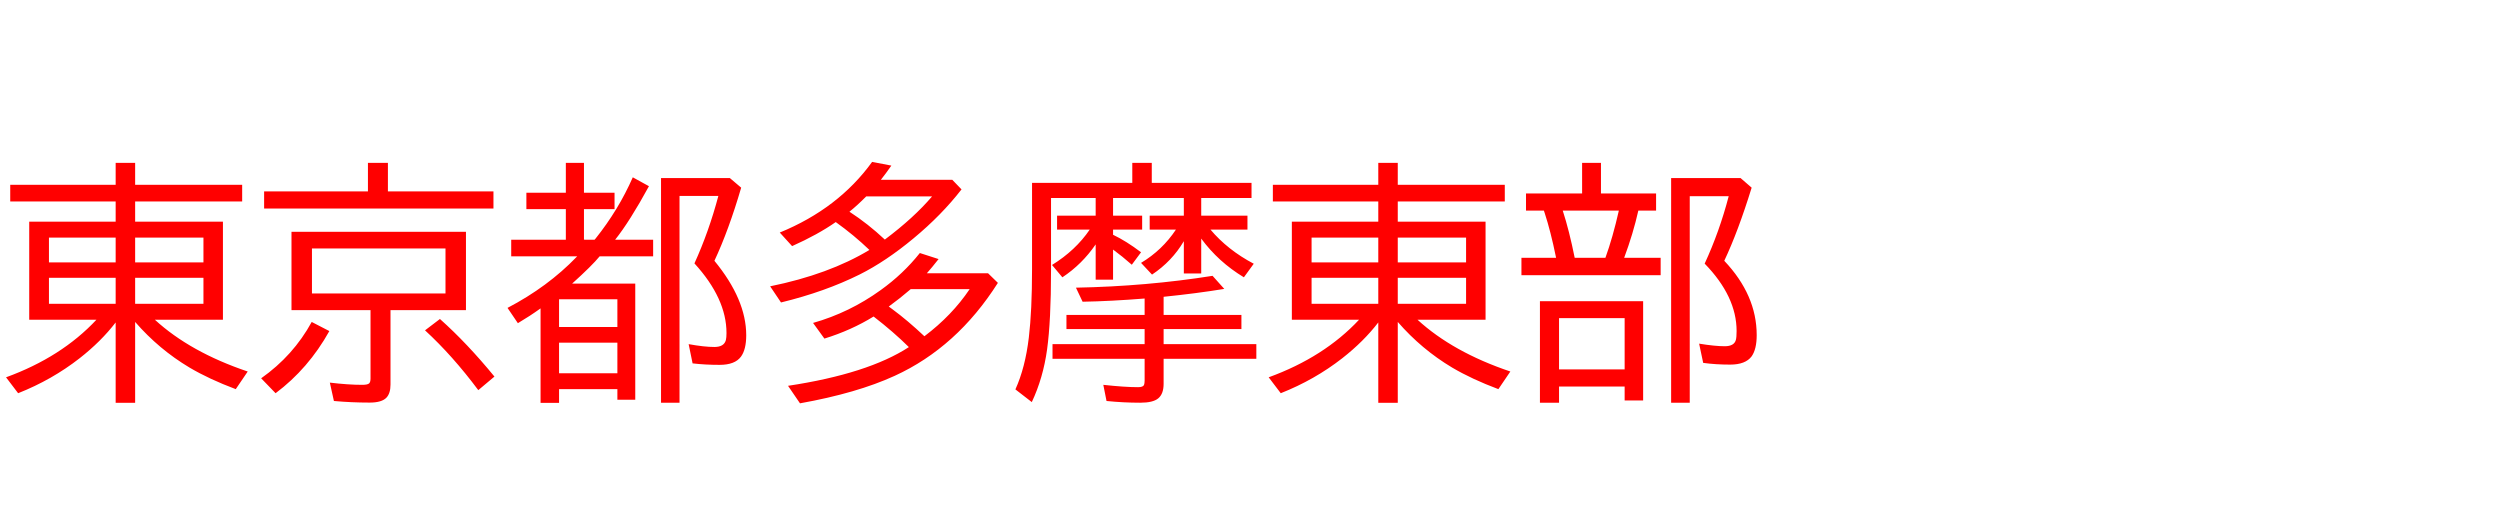 <svg xmlns="http://www.w3.org/2000/svg" id="svg1" version="1.1" height="200" width="990">
  <defs id="defs1"></defs>
  <rect id="rect1" stroke="none" fill="none" height="200" width="990" y="0" x="0"></rect>
  <path aria-label="東京都多摩東部" style="font-size:100px;font-family:'BIZ UDPGothic';fill:#ff0000" id="text1" d="m 61.328,126.611 q 14.014,12.842 36.768,20.508 l -4.736,6.982 Q 82.812,150.146 75.049,145.557 62.939,138.33 53.516,127.49 v 32.031 h -7.715 v -31.836 q -5.762,7.52 -14.307,14.209 -10.889,8.496 -24.316,13.818 L 2.393,149.414 Q 24.365,141.406 38.184,126.611 H 11.572 V 87.793 H 45.801 V 79.785 H 4.053 V 73.193 H 45.801 v -8.691 h 7.715 v 8.691 h 42.383 v 6.592 H 53.516 v 8.008 H 88.281 V 126.611 Z M 45.801,94.092 H 19.385 v 9.814 h 26.416 z m 7.715,0 v 9.814 H 80.566 V 94.092 Z M 45.801,110.01 H 19.385 v 10.303 h 26.416 z m 7.715,0 V 120.312 H 80.566 V 110.01 Z M 153.613,75.781 h 41.797 v 6.787 H 104.59 V 75.781 h 41.113 V 64.502 h 7.91 z m 30.908,16.016 v 31.006 h -29.883 v 29.492 q 0,3.467 -1.611,5.176 -1.855,1.953 -6.641,1.953 -7.227,0 -14.16,-0.635 l -1.611,-7.275 q 7.275,0.879 12.842,0.879 2.1,0 2.734,-0.586 0.537,-0.537 0.537,-1.904 V 122.803 H 115.43 V 91.797 Z m -60.986,6.592 v 17.822 h 52.881 V 98.389 Z m -20.117,51.416 q 12.744,-8.984 20.02,-22.314 l 6.982,3.613 q -8.301,14.893 -21.289,24.609 z m 85.986,4.688 q -10.205,-13.672 -21.094,-23.682 l 5.908,-4.492 q 10.742,9.57 21.582,22.803 z m 46.045,-59.57 0.391,-0.439 q 9.082,-11.377 14.746,-24.268 l 6.396,3.516 q -7.617,13.965 -13.379,21.191 h 15.039 v 6.592 h -21.191 q -2.979,3.662 -10.889,10.791 h 25 v 45.996 h -7.08 v -4.199 h -23.096 v 5.42 h -7.324 v -37.402 q -4.199,3.027 -8.984,5.859 l -4.102,-6.055 q 15.967,-8.35 27.344,-20.166 l 0.244,-0.244 h -26.123 v -6.592 h 21.631 V 82.812 h -15.625 v -6.494 h 15.625 V 64.502 H 231.25 v 11.816 h 12.109 V 82.812 H 231.25 v 12.109 z m -14.062,23.584 v 10.986 h 23.096 v -10.986 z m 0,17.188 v 12.109 h 23.096 v -12.109 z m 61.523,-32.422 q 12.598,15.332 12.598,29.492 0,5.664 -2.1,8.496 -2.393,3.223 -8.447,3.223 -5.713,0 -10.693,-0.586 l -1.562,-7.617 q 6.201,1.123 10.205,1.123 3.809,0 4.541,-2.734 0.244,-0.977 0.244,-2.783 0,-13.672 -12.695,-27.588 5.713,-12.549 9.473,-26.709 H 269.092 v 81.885 h -7.324 V 70.508 h 27.246 l 4.492,3.809 q -4.932,16.846 -10.596,28.955 z m 77.002,34.18 q -6.006,-5.957 -13.965,-12.109 -8.887,5.469 -19.482,8.74 l -4.492,-6.201 q 14.453,-4.102 26.758,-12.988 8.936,-6.396 15.527,-14.697 l 7.422,2.393 q -2.686,3.418 -4.639,5.615 h 24.219 l 3.906,3.809 q -16.211,25.537 -40.869,36.816 -14.893,6.836 -37.5,10.889 l -4.736,-6.934 q 31.641,-4.785 47.852,-15.332 z m 6.152,-4.297 q 10.938,-8.252 17.92,-18.652 h -23.34 q -4.199,3.613 -8.691,6.885 0.586,0.439 1.514,1.123 5.908,4.346 12.598,10.645 z M 344.287,98.975 q -6.104,-5.859 -13.33,-11.035 -7.129,4.98 -17.285,9.521 l -4.883,-5.371 q 23.242,-9.521 36.572,-27.979 l 7.617,1.465 q -2.246,3.223 -4.15,5.615 h 28.271 L 380.762,75 q -7.91,10.205 -18.994,19.385 -10.986,9.131 -21.338,14.307 -13.721,6.836 -31.152,11.084 l -4.297,-6.396 q 23.291,-4.736 39.307,-14.404 z m 6.104,-4.102 q 11.523,-8.643 18.701,-17.09 h -26.074 q -3.467,3.516 -6.641,6.055 7.373,4.785 14.014,11.035 z M 475.684,78.418 v 6.982 h 18.311 v 5.518 H 479.346 q 6.787,8.057 17.139,13.525 l -3.906,5.371 Q 482.471,103.711 475.684,94.482 v 13.818 h -6.885 V 95.508 q -4.688,7.959 -12.598,13.232 l -4.346,-4.639 q 8.398,-5.029 13.818,-13.184 h -10.4 v -5.518 h 13.525 v -6.982 h -28.027 v 6.982 h 11.523 v 5.518 h -11.523 v 2.051 q 5.225,2.49 11.084,6.934 l -3.662,4.932 q -3.809,-3.369 -7.422,-6.006 v 11.914 h -6.885 V 96.777 q -5.371,7.861 -13.184,13.037 l -4.102,-4.883 q 9.326,-5.762 14.941,-14.014 h -12.939 v -5.518 h 15.283 v -6.982 h -17.676 v 28.809 q 0,19.727 -1.562,31.152 -1.562,11.328 -6.055,20.85 l -6.494,-5.029 q 3.906,-8.594 5.322,-20.557 1.27,-10.645 1.27,-27.1 V 72.412 h 39.697 v -7.91 h 7.715 v 7.91 h 39.502 v 6.006 z M 460.791,117.529 v 7.178 h 30.811 v 5.615 h -30.811 v 5.957 h 36.719 v 5.811 h -36.719 v 9.912 q 0,4.004 -2.148,5.762 -2.051,1.709 -7.08,1.709 -6.738,0 -13.379,-0.684 l -1.27,-6.396 q 8.496,0.928 13.77,0.928 1.953,0 2.344,-0.879 0.244,-0.586 0.244,-1.758 v -8.594 h -36.475 v -5.811 h 36.475 v -5.957 h -30.957 v -5.615 h 30.957 v -6.494 q -13.525,1.074 -24.561,1.27 l -2.637,-5.566 q 27.979,-0.537 54.102,-4.688 l 4.639,5.176 q -11.035,1.807 -24.023,3.125 z m 100.537,9.082 q 14.014,12.842 36.768,20.508 l -4.736,6.982 q -10.547,-3.955 -18.311,-8.545 -12.109,-7.227 -21.533,-18.066 v 32.031 h -7.715 v -31.836 q -5.762,7.52 -14.307,14.209 -10.889,8.496 -24.316,13.818 l -4.785,-6.299 q 21.973,-8.008 35.791,-22.803 H 511.572 V 87.793 h 34.229 v -8.008 h -41.748 v -6.592 h 41.748 v -8.691 h 7.715 v 8.691 h 42.383 v 6.592 h -42.383 v 8.008 h 34.766 V 126.611 Z M 545.801,94.092 h -26.416 v 9.814 h 26.416 z m 7.715,0 v 9.814 h 27.051 v -9.814 z m -7.715,15.918 h -26.416 v 10.303 h 26.416 z m 7.715,0 v 10.303 h 27.051 v -10.303 z m 80.469,-33.398 h 21.826 v 6.787 h -7.031 q -2.051,9.131 -5.615,18.701 h 14.453 v 6.885 h -55.127 v -6.885 h 13.721 l -0.098,-0.488 Q 614.062,91.602 611.719,84.424 l -0.342,-1.025 h -7.08 v -6.787 h 22.217 V 64.502 h 7.471 z m -15.137,6.787 q 2.588,7.959 4.736,18.701 h 12.158 q 2.93,-8.105 5.322,-18.701 z m 31.836,35.889 v 39.307 h -7.324 v -5.518 h -25.977 v 6.396 h -7.568 v -40.186 z m -33.301,6.689 v 20.312 h 25.977 v -20.312 z m 65.43,-22.705 q 12.842,13.574 12.842,29.443 0,5.566 -2.002,8.398 -2.441,3.271 -8.496,3.271 -5.811,0 -10.693,-0.684 l -1.611,-7.617 q 6.25,1.025 10.156,1.025 3.711,0 4.395,-2.49 0.293,-1.074 0.293,-3.516 0,-13.721 -12.646,-26.709 5.859,-12.695 9.521,-26.709 h -15.43 v 81.787 h -7.373 V 70.508 h 27.49 l 4.395,3.809 q -5.371,17.383 -10.84,28.955 z"></path>
</svg>
